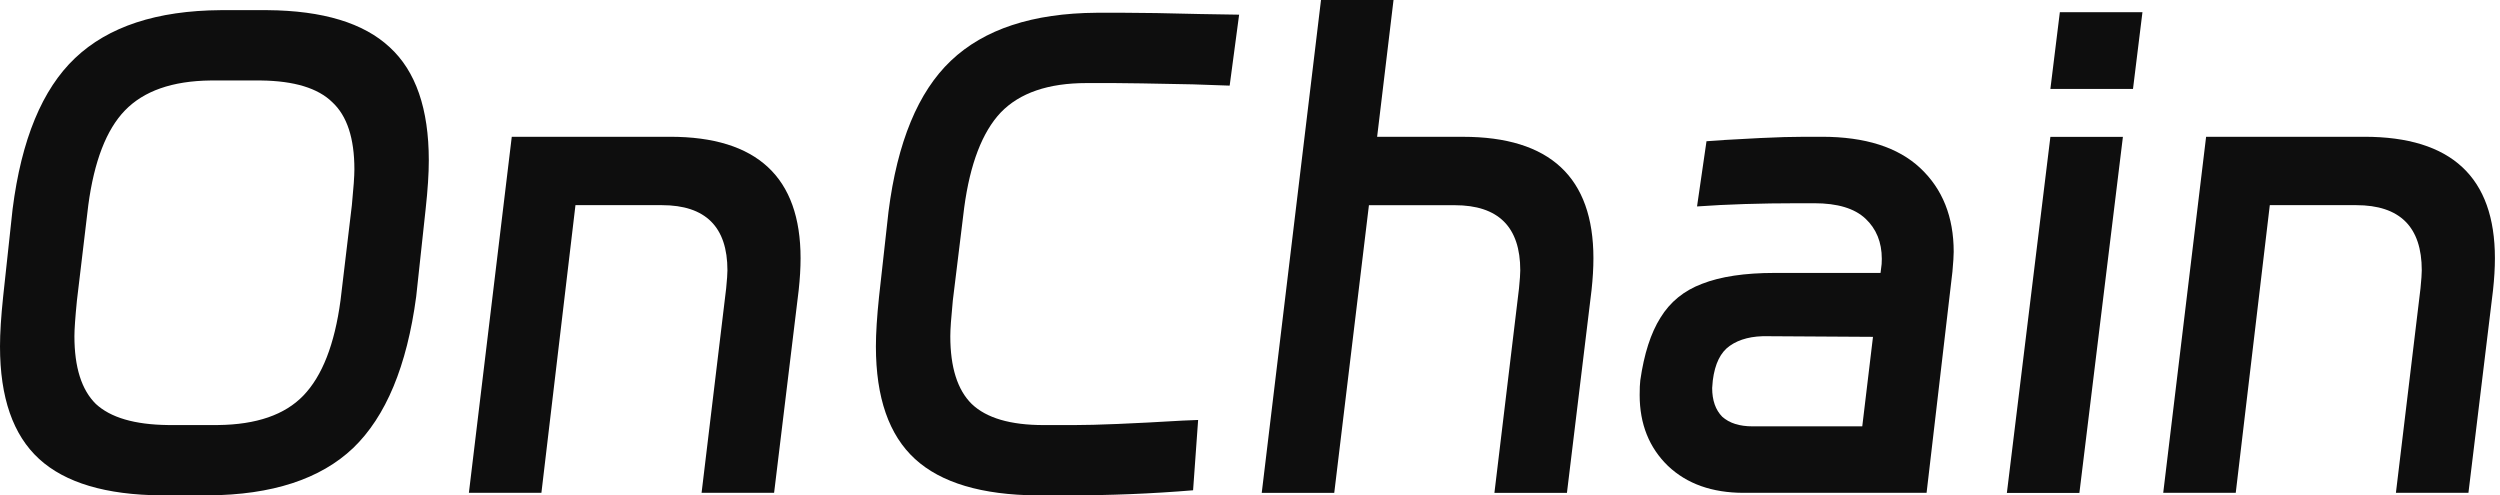 <svg width="222" height="44" viewBox="0 0 222 44" fill="none" xmlns="http://www.w3.org/2000/svg">
<path d="M201.558 18.218L198.534 43.763H192.094L195.902 12.145H209.957C217.685 12.145 221.548 15.74 221.548 22.93C221.548 23.8 221.492 24.747 221.38 25.768L219.197 43.763H212.757L214.941 25.598C215.015 24.841 215.053 24.311 215.053 24.009C215.053 20.149 213.112 18.218 209.229 18.218H201.558Z" fill="#0E0E0E"/>
<path d="M182.074 7.898L182.914 1.086H190.249L189.41 7.898H182.074ZM184.65 43.774H178.21L182.074 12.155H188.514L184.65 43.774Z" fill="#0E0E0E"/>
<path d="M154.841 43.763C152.041 43.763 149.802 42.968 148.122 41.379C146.442 39.752 145.602 37.651 145.602 35.078C145.602 34.51 145.62 34.075 145.658 33.772C145.994 31.426 146.591 29.572 147.45 28.209C148.308 26.809 149.54 25.806 151.145 25.201C152.788 24.557 154.935 24.236 157.585 24.236H166.992L167.048 23.782C167.086 23.592 167.104 23.328 167.104 22.987C167.104 21.511 166.619 20.319 165.649 19.411C164.678 18.502 163.166 18.048 161.113 18.048H159.657C156.334 18.048 153.348 18.143 150.697 18.332L151.537 12.542L153.161 12.428C153.759 12.39 154.804 12.334 156.297 12.258C157.828 12.182 159.153 12.145 160.273 12.145H161.785C165.63 12.145 168.542 13.072 170.52 14.926C172.499 16.78 173.488 19.259 173.488 22.362C173.488 22.703 173.451 23.29 173.376 24.122L171.08 43.763H154.841ZM152.041 34.454C152.041 35.551 152.34 36.403 152.937 37.008C153.572 37.576 154.468 37.86 155.625 37.86H165.369L166.321 29.912L157.025 29.856C155.607 29.818 154.468 30.102 153.609 30.707C152.788 31.275 152.284 32.297 152.097 33.772L152.041 34.454Z" fill="#0E0E0E"/>
<path d="M117.305 0H123.745L122.289 12.148H129.905C137.632 12.148 141.496 15.743 141.496 22.933C141.496 23.804 141.44 24.75 141.328 25.772L139.144 43.767H132.704L134.888 25.602C134.963 24.845 135 24.315 135 24.012C135 20.152 133.059 18.222 129.177 18.222H121.561L118.481 43.767H112.042L117.305 0Z" fill="#0E0E0E"/>
<path d="M99.842 1.133C101.41 1.133 103.65 1.171 106.562 1.246L110.034 1.303L109.194 7.604L105.946 7.491C102.213 7.415 99.88 7.377 98.947 7.377H96.483C93.085 7.377 90.547 8.248 88.867 9.988C87.225 11.729 86.142 14.549 85.619 18.447L84.611 26.678C84.462 28.191 84.387 29.251 84.387 29.857C84.387 32.619 85.022 34.625 86.291 35.874C87.598 37.123 89.726 37.747 92.675 37.747H95.363C97.341 37.747 100.552 37.614 104.994 37.35L106.394 37.293L105.946 43.537C102.288 43.84 98.573 43.991 94.803 43.991H92.115C87.187 43.953 83.566 42.875 81.252 40.756C78.937 38.636 77.78 35.306 77.78 30.765C77.78 29.592 77.873 28.116 78.06 26.337L78.9 18.787C79.684 12.618 81.531 8.153 84.443 5.39C87.392 2.59 91.704 1.171 97.379 1.133H99.842Z" fill="#0E0E0E"/>
<path d="M51.101 18.218L48.077 43.763H41.637L45.445 12.145H59.5C67.228 12.145 71.091 15.74 71.091 22.93C71.091 23.8 71.035 24.747 70.923 25.768L68.74 43.763H62.3L64.484 25.598C64.558 24.841 64.596 24.311 64.596 24.009C64.596 20.149 62.655 18.218 58.772 18.218H51.101Z" fill="#0E0E0E"/>
<path d="M23.742 0.902C28.67 0.94 32.291 2.038 34.606 4.195C36.92 6.314 38.078 9.663 38.078 14.242C38.078 15.415 37.984 16.854 37.798 18.557L36.958 26.334C36.136 32.502 34.27 36.987 31.358 39.787C28.446 42.55 24.153 43.95 18.479 43.988H14.335C9.407 43.95 5.786 42.871 3.472 40.752C1.157 38.633 0 35.303 0 30.761C0 29.588 0.093 28.112 0.28 26.334L1.12 18.557C1.904 12.388 3.752 7.922 6.664 5.16C9.613 2.359 13.925 0.94 19.599 0.902H23.742ZM6.832 26.674C6.682 28.188 6.608 29.247 6.608 29.853C6.608 32.616 7.242 34.621 8.511 35.87C9.818 37.081 11.946 37.706 14.895 37.743H19.375C22.772 37.706 25.292 36.835 26.934 35.132C28.614 33.392 29.715 30.572 30.238 26.674L31.246 18.216C31.395 16.702 31.47 15.643 31.47 15.037C31.47 12.274 30.817 10.288 29.51 9.077C28.241 7.828 26.132 7.184 23.183 7.147H18.703C15.306 7.184 12.767 8.074 11.087 9.815C9.445 11.518 8.362 14.318 7.84 18.216L6.832 26.674Z" fill="#0E0E0E"/>
</svg>
